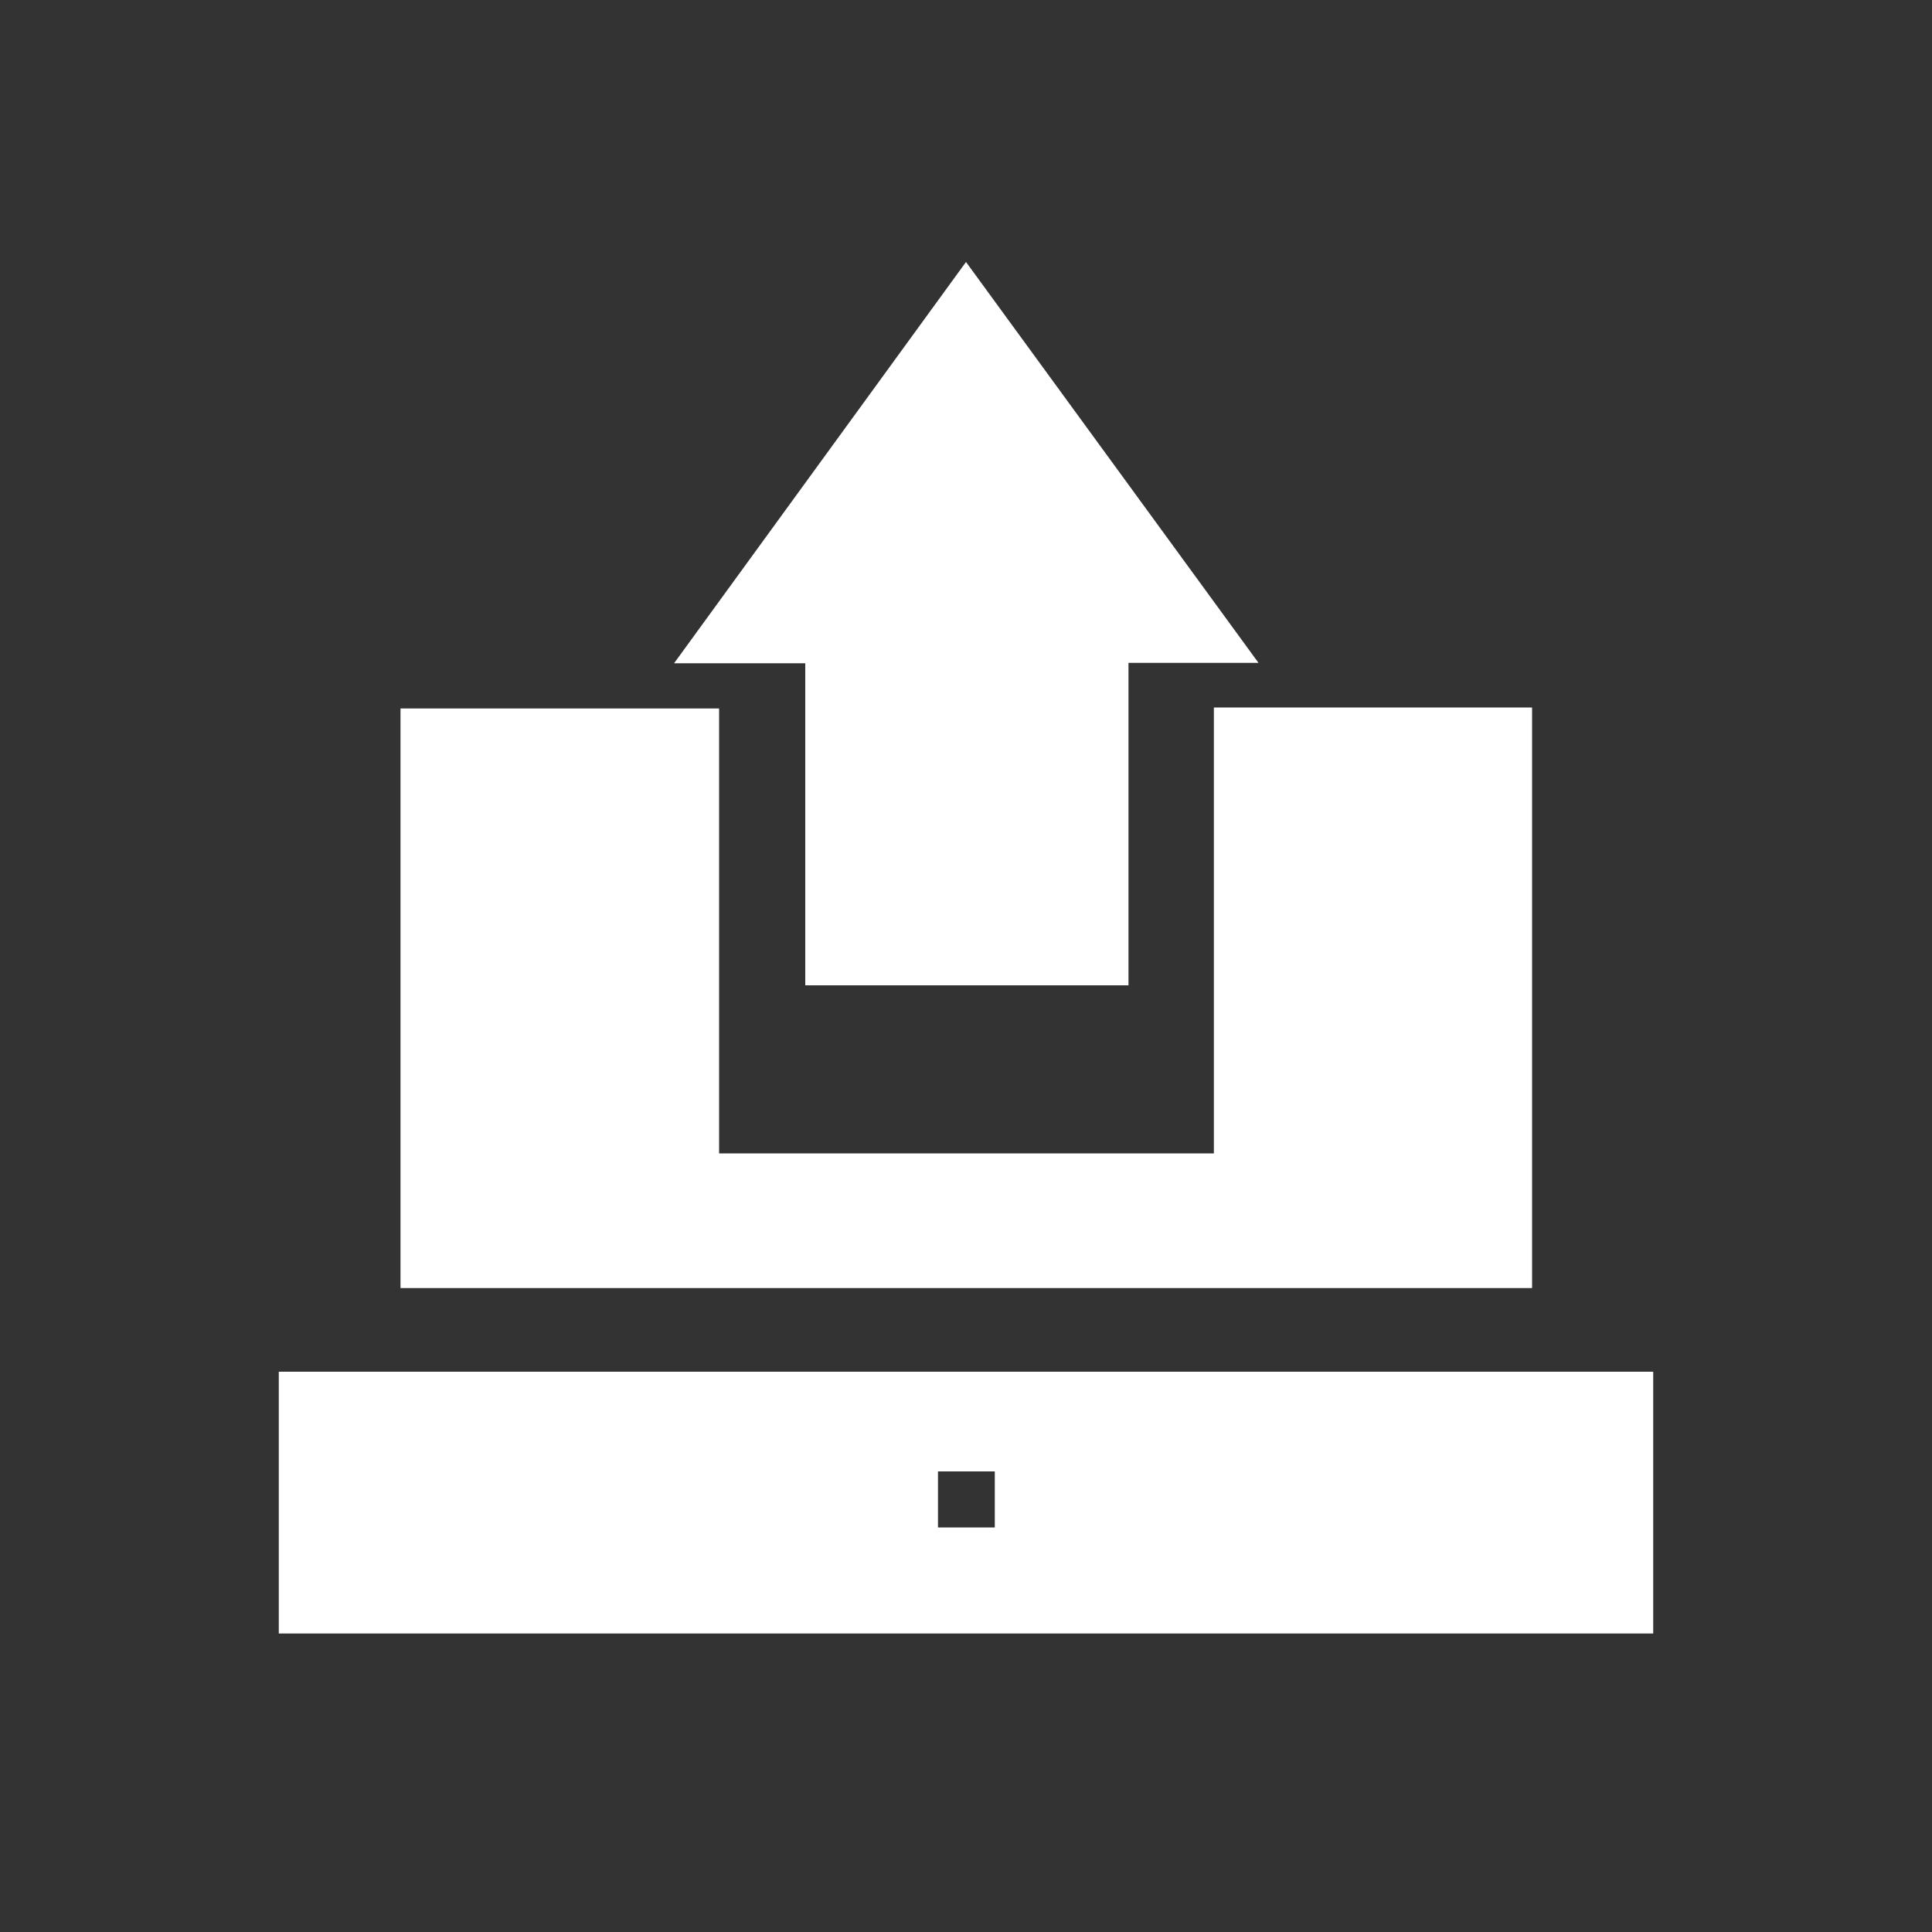 <svg width="60" height="60" viewBox="0 0 60 60" fill="none" xmlns="http://www.w3.org/2000/svg">
<rect x="0" y="0" width="60" height="60" fill="#333333" stroke="none"/>
<g id="Review Final Output 1">
<path id="Vector" d="M8.658 42.6C8.85 42.6 9.042 42.6 9.258 42.6H51.342V50.73H9.072C8.934 50.73 8.796 50.73 8.658 50.73V42.6ZM30.894 47.436V45.696H29.13V47.436H30.894Z" fill="white"/>
<path id="Vector_2" d="M37.698 35.82V21.972H47.58V40.002H12.438V22.002H22.332V35.82H37.698Z" fill="white"/>
<path id="Vector_3" d="M39.084 20.586H35.046V30.6H25.008V20.598H20.934L30 8.136L39.084 20.586Z" fill="white"/>
</g>
</svg>
